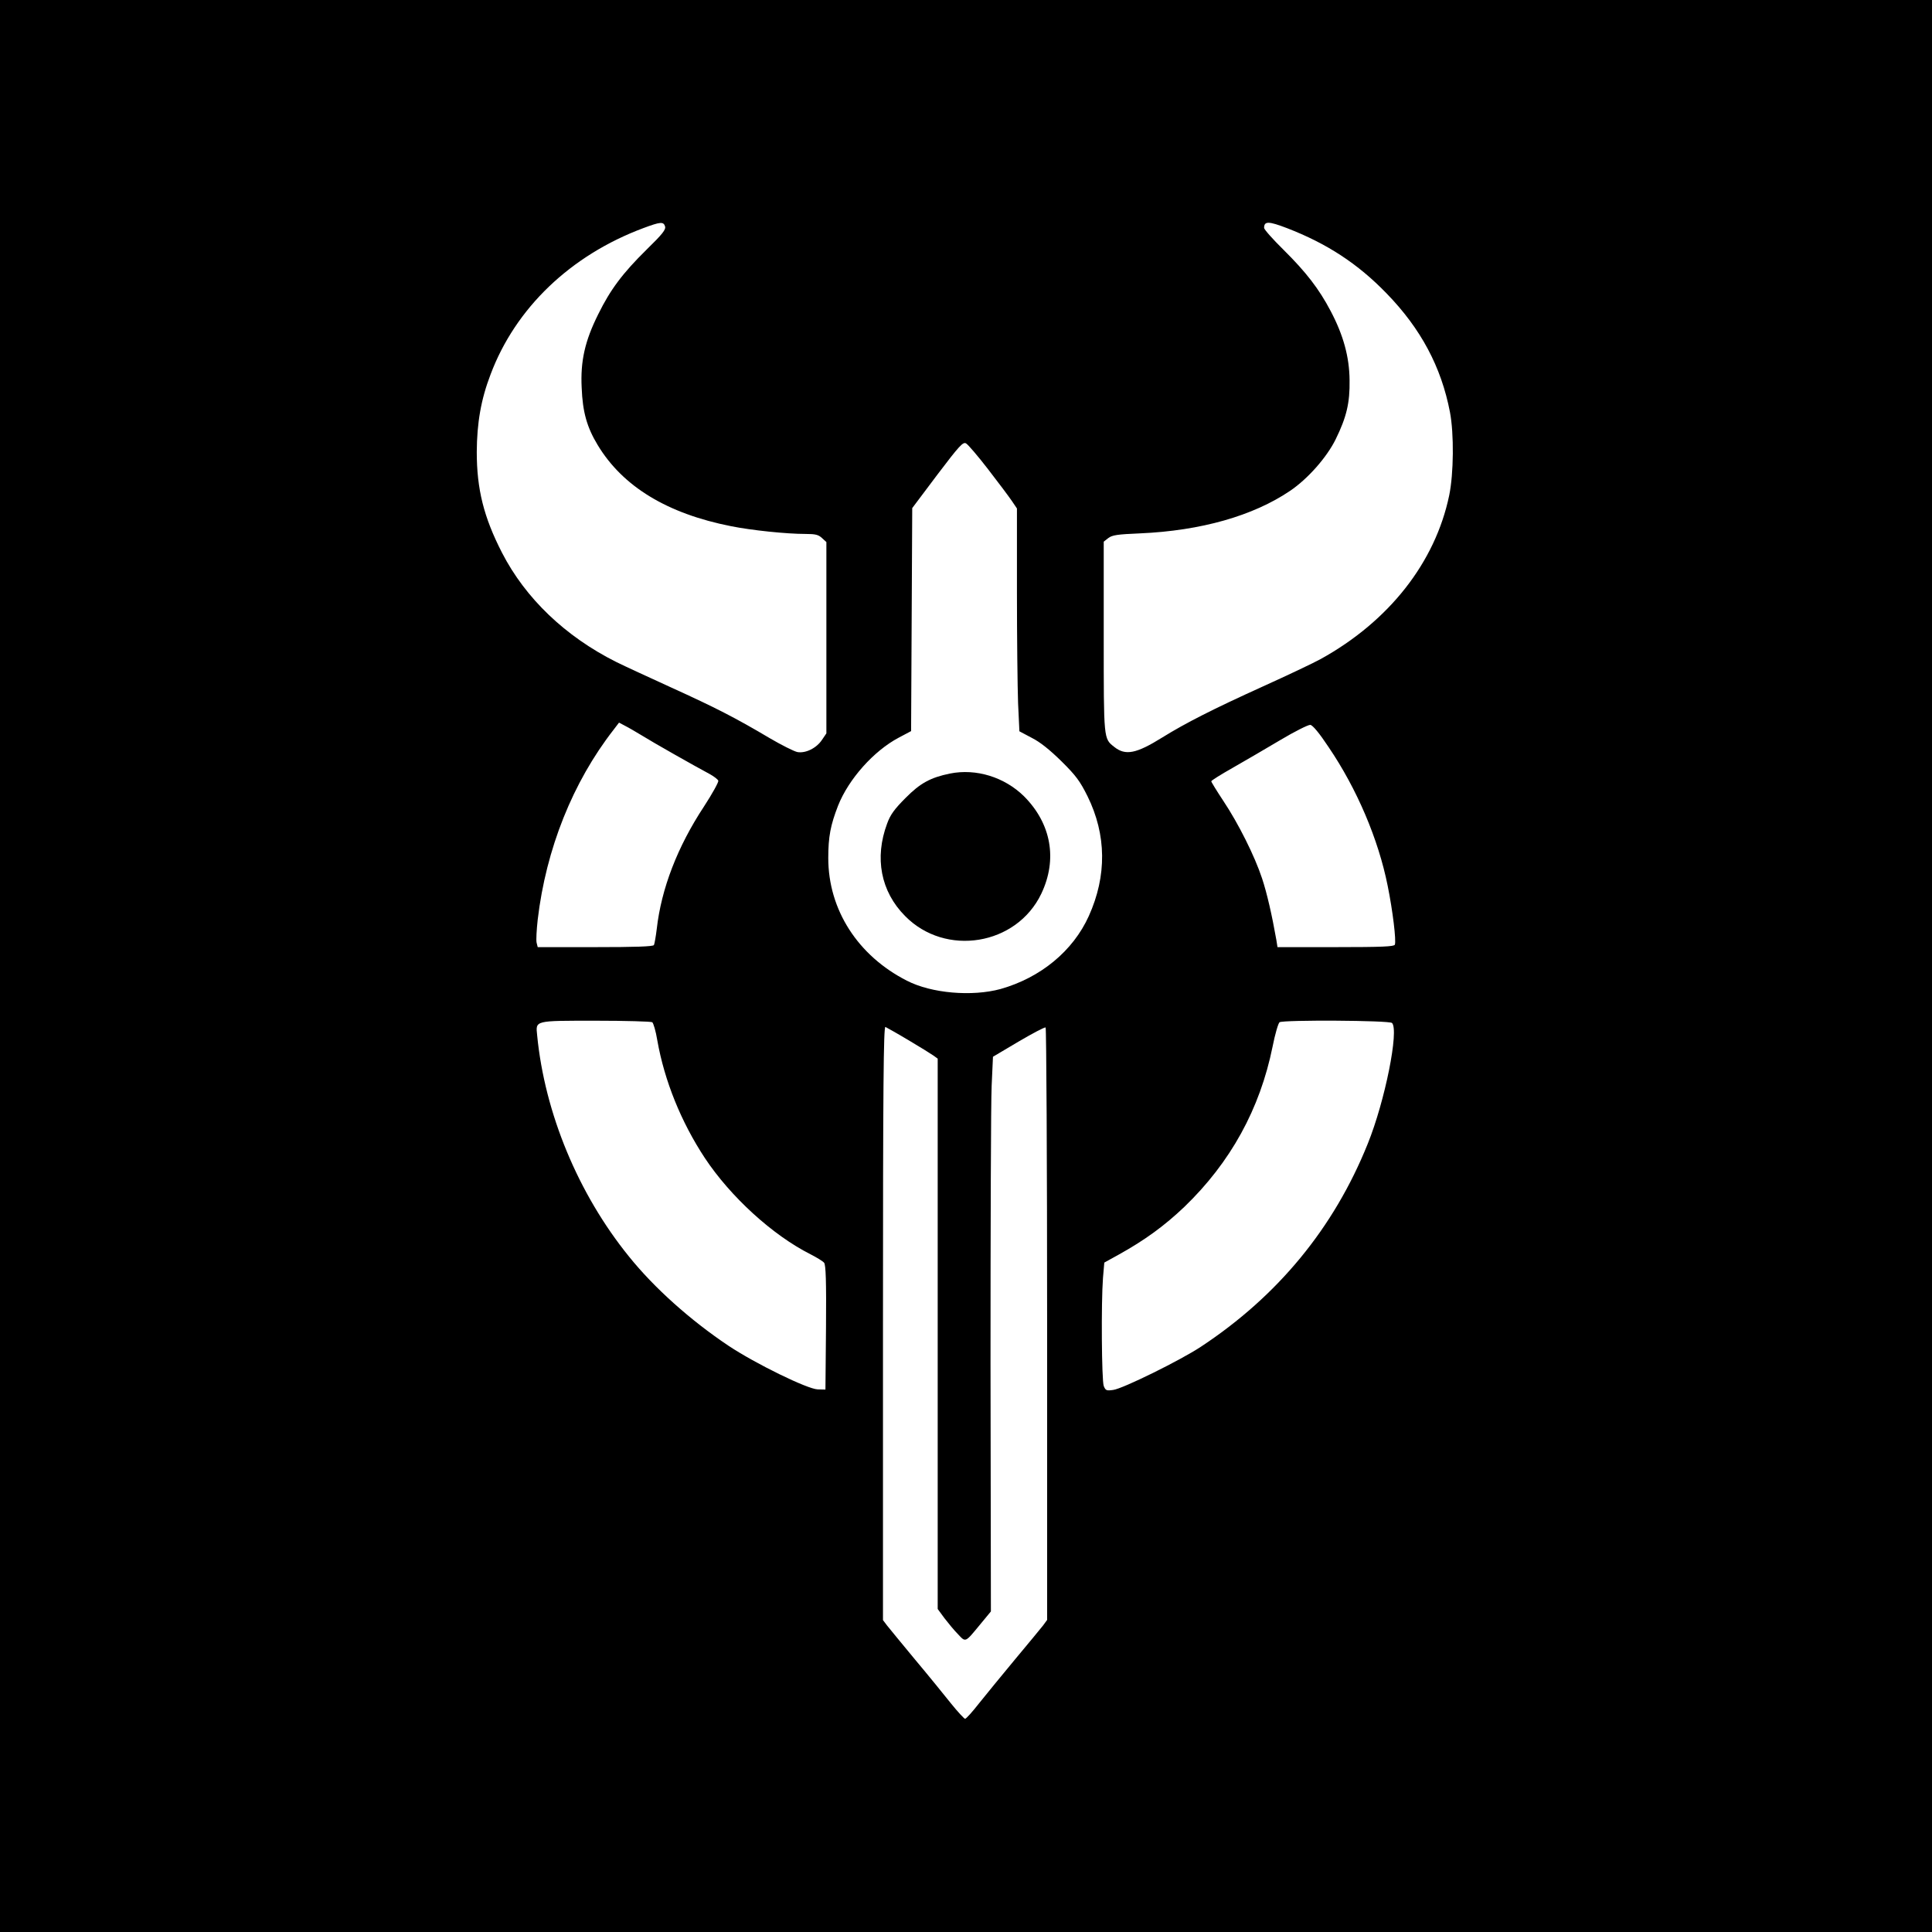 <?xml version="1.0" standalone="no"?>
<!DOCTYPE svg PUBLIC "-//W3C//DTD SVG 20010904//EN"
 "http://www.w3.org/TR/2001/REC-SVG-20010904/DTD/svg10.dtd">
<svg version="1.0" xmlns="http://www.w3.org/2000/svg"
 width="1024pt" height="1024pt" viewBox="0 0 1024 1024"
 preserveAspectRatio="xMidYMid meet">

<g transform="translate(0,1024) scale(0.1,-0.1)"
fill="#000000" stroke="none">
<path d="M0 5120 l0 -5120 5120 0 5120 0 0 5120 0 5120 -5120 0 -5120 0 0
-5120z m3525 3920 c5 -17 -14 -41 -98 -123 -127 -125 -192 -212 -256 -342 -71
-142 -95 -249 -88 -390 5 -129 28 -210 85 -304 133 -220 368 -363 707 -430
110 -22 294 -41 394 -41 53 0 69 -4 88 -22 l23 -21 0 -507 0 -507 -23 -34
c-29 -44 -87 -73 -131 -65 -18 4 -84 37 -147 74 -182 108 -290 163 -519 267
-118 54 -251 115 -295 137 -269 135 -480 337 -604 578 -97 189 -134 337 -134
535 1 153 22 277 73 410 132 352 424 632 810 776 91 34 107 35 115 9z m3296
-9 c212 -82 375 -188 528 -346 182 -187 290 -390 336 -629 22 -115 20 -326 -4
-442 -74 -355 -319 -667 -681 -867 -36 -20 -175 -86 -310 -147 -258 -117 -406
-192 -530 -269 -138 -86 -195 -97 -254 -50 -57 45 -56 35 -56 583 l0 505 24
19 c21 16 48 20 168 25 323 14 600 93 795 225 95 64 195 178 242 273 58 118
76 194 74 314 -1 123 -33 239 -100 366 -62 118 -130 206 -250 325 -57 56 -103
108 -103 116 0 37 24 36 121 -1z m-1584 -1278 c55 -71 111 -146 126 -168 l27
-40 0 -441 c0 -242 3 -508 6 -590 l7 -150 66 -35 c44 -22 96 -64 157 -124 77
-76 98 -105 138 -185 101 -205 103 -422 7 -635 -84 -186 -256 -327 -468 -387
-151 -41 -366 -23 -496 44 -260 132 -417 376 -417 650 0 114 12 175 52 278 56
141 189 290 321 360 l66 35 3 591 3 591 133 177 c116 153 136 175 152 166 10
-5 63 -67 117 -137z m-1832 -1413 c56 -35 273 -158 359 -204 21 -12 41 -27 43
-34 3 -6 -31 -68 -76 -137 -141 -214 -226 -436 -250 -648 -5 -41 -12 -80 -15
-86 -5 -8 -101 -11 -311 -11 l-305 0 -6 24 c-3 13 0 68 6 122 44 374 186 729
402 1006 l29 38 32 -17 c18 -9 59 -33 92 -53z m3637 -60 c150 -221 264 -489
313 -735 27 -133 46 -291 38 -312 -4 -10 -66 -13 -314 -13 l-308 0 -6 38 c-23
131 -50 249 -76 327 -39 118 -125 290 -205 410 -35 53 -64 100 -64 104 0 4 51
36 113 71 61 35 175 101 252 147 77 46 149 82 160 81 13 -2 48 -44 97 -118z
m-3585 -1458 c6 -4 19 -47 27 -97 38 -214 126 -432 252 -623 136 -205 359
-409 560 -510 33 -17 66 -37 72 -45 9 -11 12 -98 10 -343 l-3 -329 -41 1 c-53
1 -330 136 -474 232 -200 134 -392 305 -527 473 -268 331 -446 759 -486 1172
-8 79 -17 77 311 77 158 0 292 -4 299 -8z m3921 -4 c38 -38 -37 -414 -129
-641 -179 -445 -476 -806 -884 -1075 -107 -71 -415 -223 -465 -229 -36 -5 -40
-3 -50 21 -11 30 -14 441 -4 572 l7 82 76 42 c139 77 244 154 348 253 245 236
401 519 468 850 13 66 30 124 37 129 22 13 582 10 596 -4z m-2563 -91 c61 -36
120 -73 133 -82 l22 -16 0 -1459 0 -1458 36 -49 c20 -26 52 -65 72 -85 41 -44
37 -45 117 52 l57 69 -2 1316 c0 724 2 1385 6 1470 l7 154 135 80 c75 44 139
78 144 75 4 -3 8 -711 8 -1573 l0 -1567 -22 -30 c-13 -16 -79 -97 -148 -179
-69 -83 -154 -187 -190 -232 -36 -46 -69 -83 -75 -83 -5 1 -39 37 -75 82 -36
45 -121 150 -190 232 -69 83 -135 164 -148 180 l-22 29 0 1574 c0 1256 3 1574
13 1570 6 -3 62 -34 122 -70z"/>
<path d="M5035 6140 c-103 -21 -158 -51 -235 -129 -59 -59 -81 -89 -98 -136
-68 -182 -34 -360 95 -490 214 -218 591 -156 722 118 87 182 53 372 -92 517
-103 101 -253 148 -392 120z"/>
</g>
</svg>
